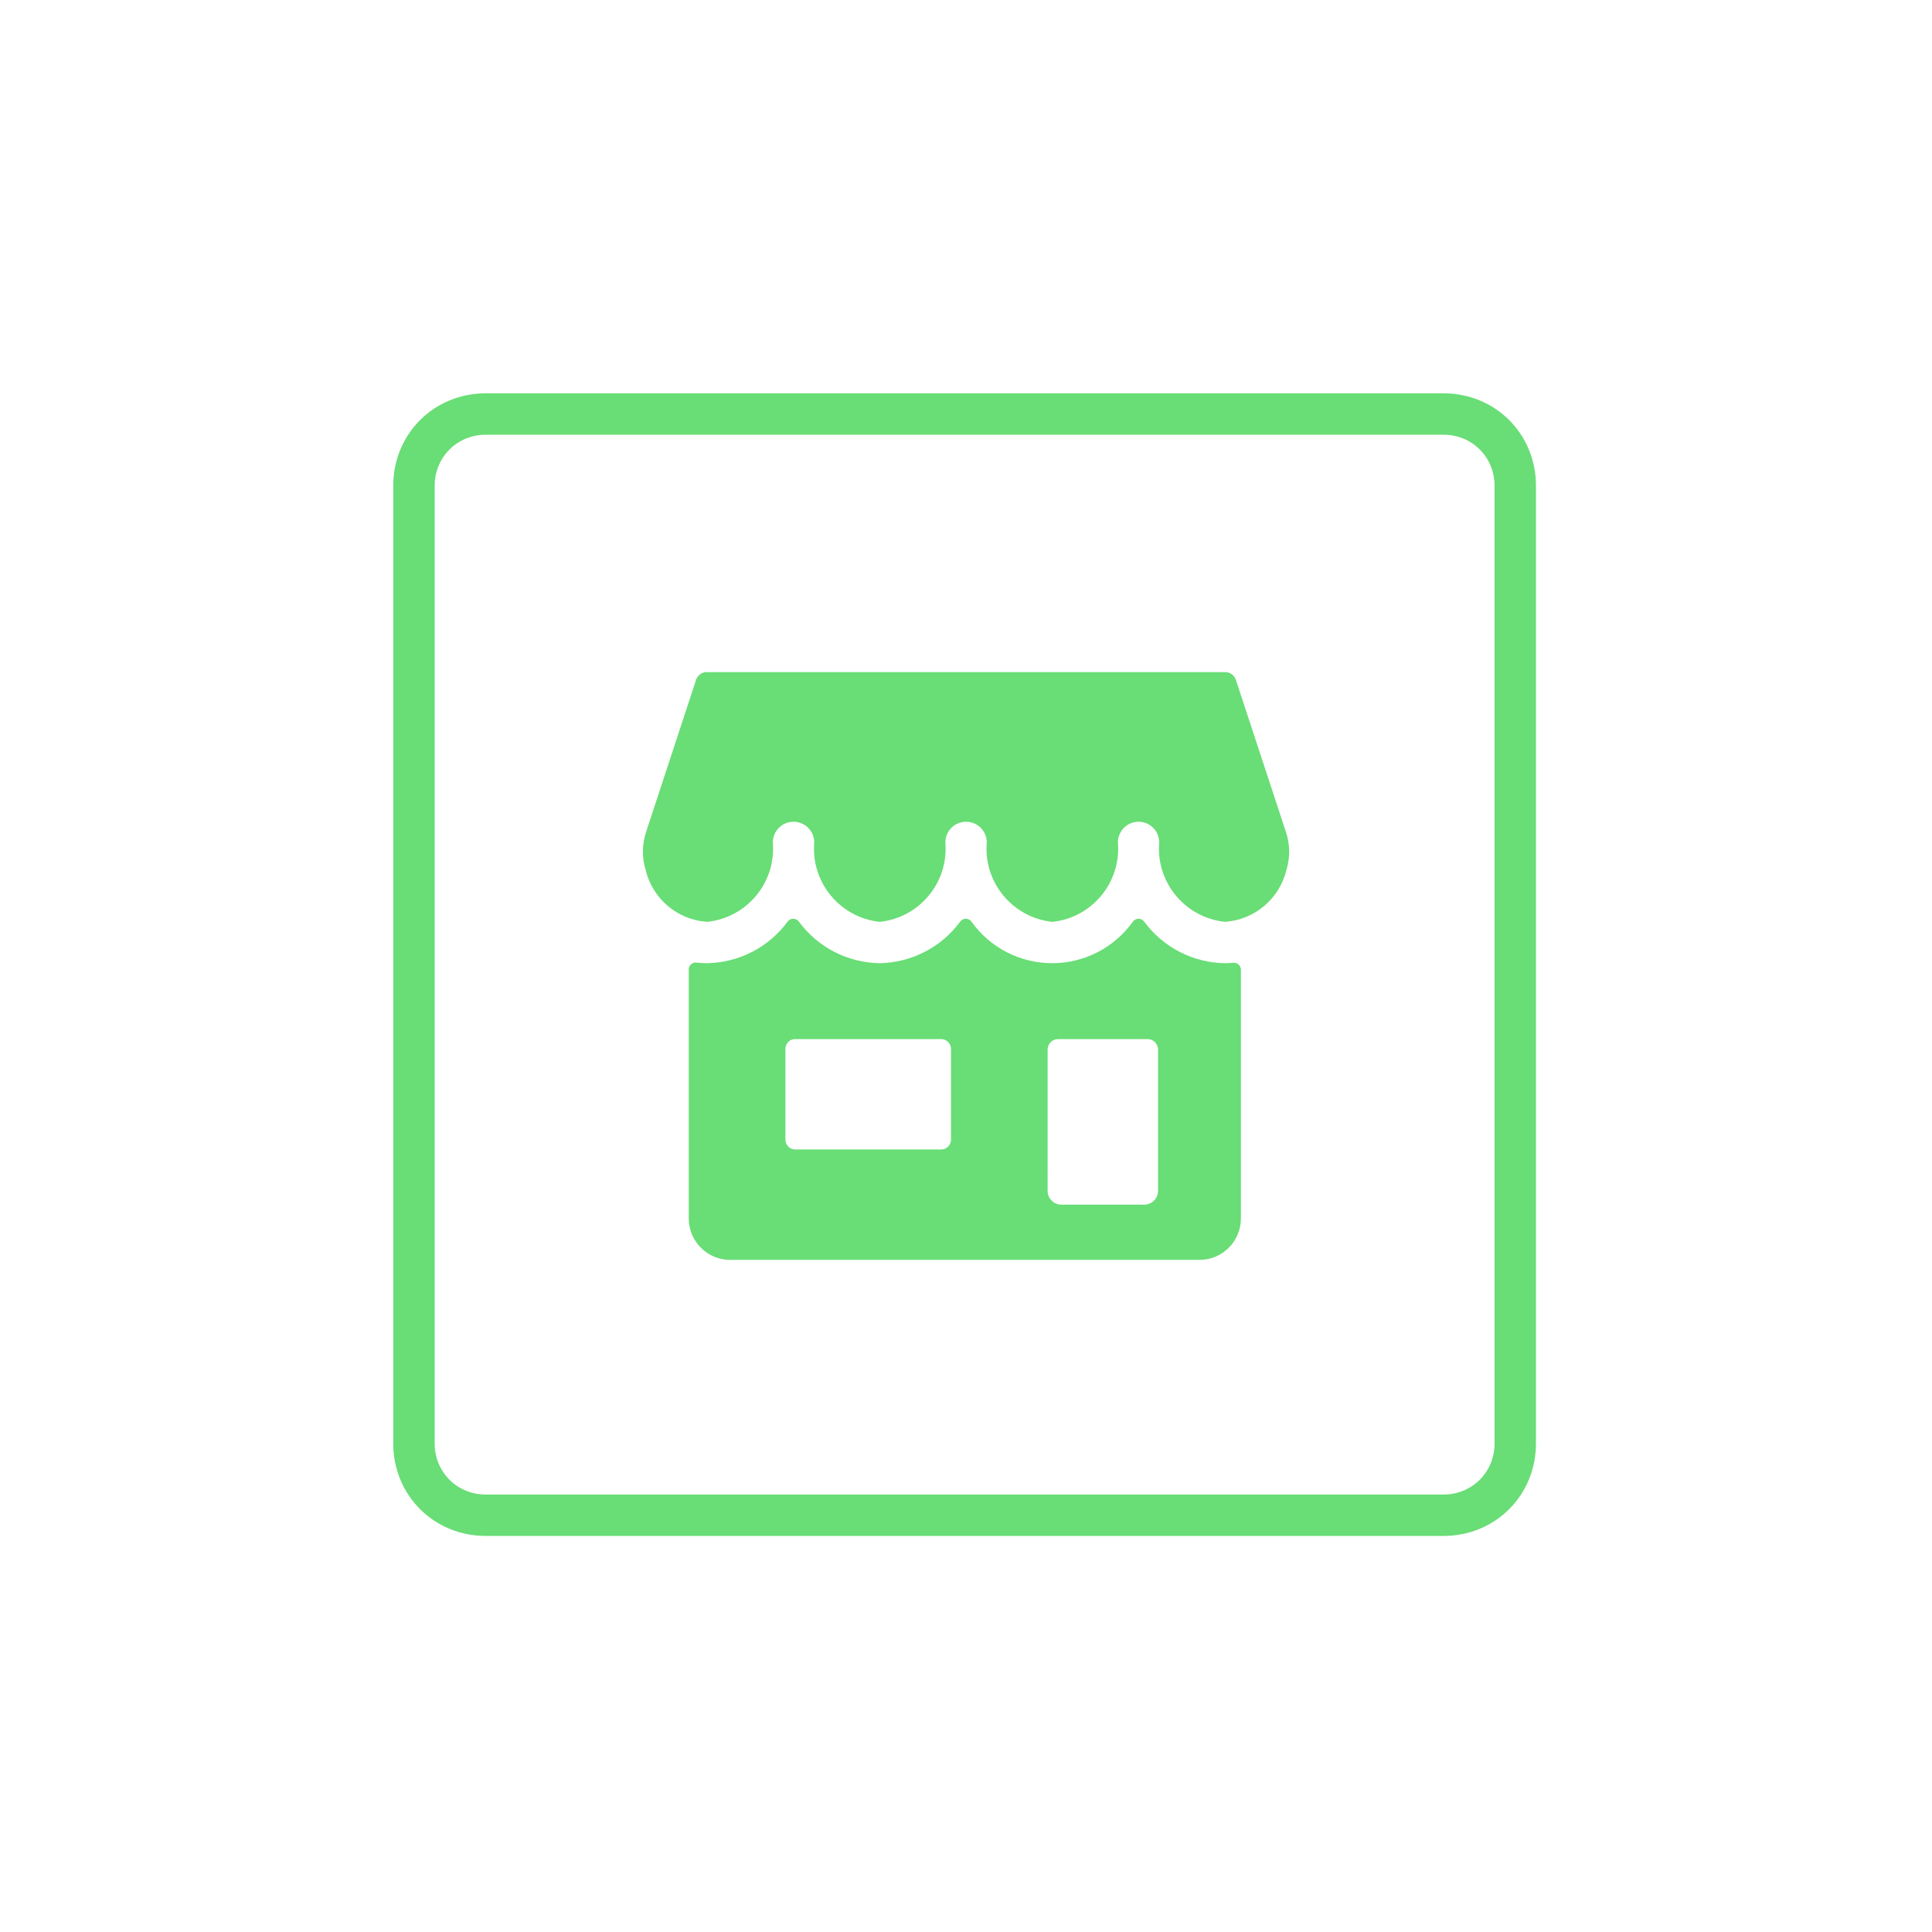 <?xml version="1.0" encoding="utf-8"?>
<!-- Generator: Adobe Illustrator 23.0.1, SVG Export Plug-In . SVG Version: 6.00 Build 0)  -->
<svg version="1.1" id="Layer_1" xmlns="http://www.w3.org/2000/svg" xmlns:xlink="http://www.w3.org/1999/xlink" x="0px" y="0px"
	 width="60px" height="60px" viewBox="0 0 60 60" enable-background="new 0 0 60 60" xml:space="preserve">
<g>
	<rect fill="#FFFFFF" width="60" height="60"/>
	<g>
		<g id="Rectangle-path_107">
			<path fill="#69DD76" d="M44.829,47.7h-29.744c-1.61,0-2.872-1.261-2.872-2.872V15.086
				c0-1.61,1.262-2.871,2.872-2.871h29.744c1.611,0,2.872,1.261,2.872,2.871v29.742
				C47.701,46.438,46.44,47.7,44.829,47.7z M15.085,13.501c-0.889,0-1.586,0.696-1.586,1.586V44.828
				c0,0.89,0.697,1.586,1.586,1.586h29.744c0.89,0,1.586-0.696,1.586-1.586V15.086
				c0-0.889-0.697-1.586-1.586-1.586H15.085V13.501z"/>
		</g>
		<g>
			<path fill="#69DD76" d="M24.392,32.555c0.01-0.167,0.153-0.295,0.321-0.285h4.498
				c0.167-0.009,0.311,0.118,0.322,0.285v2.858c-0.011,0.167-0.154,0.295-0.322,0.285h-4.498
				c-0.167,0.009-0.31-0.118-0.321-0.285C24.392,35.413,24.392,32.555,24.392,32.555z M32.535,32.579
				c0.01-0.18,0.163-0.318,0.343-0.309h2.743c0.18-0.009,0.333,0.13,0.343,0.309v4.405
				c0,0.236-0.192,0.428-0.429,0.428h-2.572c-0.237,0-0.429-0.192-0.429-0.428
				C32.535,36.984,32.535,32.579,32.535,32.579z M38.04,29.913c-0.993-0.015-1.922-0.495-2.51-1.295
				c-0.04-0.054-0.104-0.086-0.172-0.086c-0.067,0-0.131,0.032-0.172,0.086c-0.577,0.812-1.513,1.295-2.51,1.295
				c-0.997,0-1.932-0.482-2.51-1.295c-0.04-0.054-0.104-0.086-0.172-0.086c-0.067,0-0.131,0.032-0.172,0.086
				c-0.586,0.799-1.513,1.279-2.504,1.295c-0.994-0.015-1.923-0.494-2.511-1.295
				c-0.04-0.054-0.104-0.086-0.172-0.086c-0.068,0-0.131,0.032-0.172,0.086c-0.587,0.8-1.514,1.279-2.506,1.295
				c-0.11,0-0.22-0.007-0.329-0.019c-0.061-0.007-0.122,0.012-0.167,0.053c-0.046,0.04-0.071,0.1-0.071,0.16
				v7.734c0,0.71,0.576,1.286,1.286,1.286H37.251c0.71,0,1.286-0.576,1.286-1.286V30.114
				c-0-0.06-0.026-0.117-0.07-0.159c-0.044-0.04-0.104-0.061-0.164-0.055
				C38.215,29.908,38.128,29.913,38.04,29.913z"/>
			<path fill="#69DD76" d="M38.04,28.628c0.92-0.06,1.693-0.712,1.91-1.607c0.118-0.383,0.114-0.794-0.011-1.174
				l-1.543-4.688c-0.032-0.147-0.15-0.261-0.299-0.285H21.901c-0.149,0.025-0.267,0.138-0.299,0.285l-1.54,4.687
				c-0.124,0.382-0.128,0.792-0.01,1.175c0.216,0.896,0.99,1.548,1.91,1.608c1.238-0.13,2.145-1.226,2.039-2.466
				c0-0.355,0.288-0.643,0.643-0.643s0.643,0.288,0.643,0.643c-0.106,1.239,0.799,2.335,2.035,2.466
				c1.237-0.13,2.143-1.227,2.037-2.466c0-0.355,0.288-0.643,0.643-0.643c0.355,0,0.643,0.288,0.643,0.643
				c-0.106,1.239,0.8,2.336,2.038,2.466c1.236-0.131,2.14-1.227,2.034-2.466c0-0.355,0.288-0.643,0.643-0.643
				S36,25.807,36,26.162C35.895,27.402,36.802,28.498,38.04,28.628z"/>
		</g>
	</g>
</g>
</svg>
